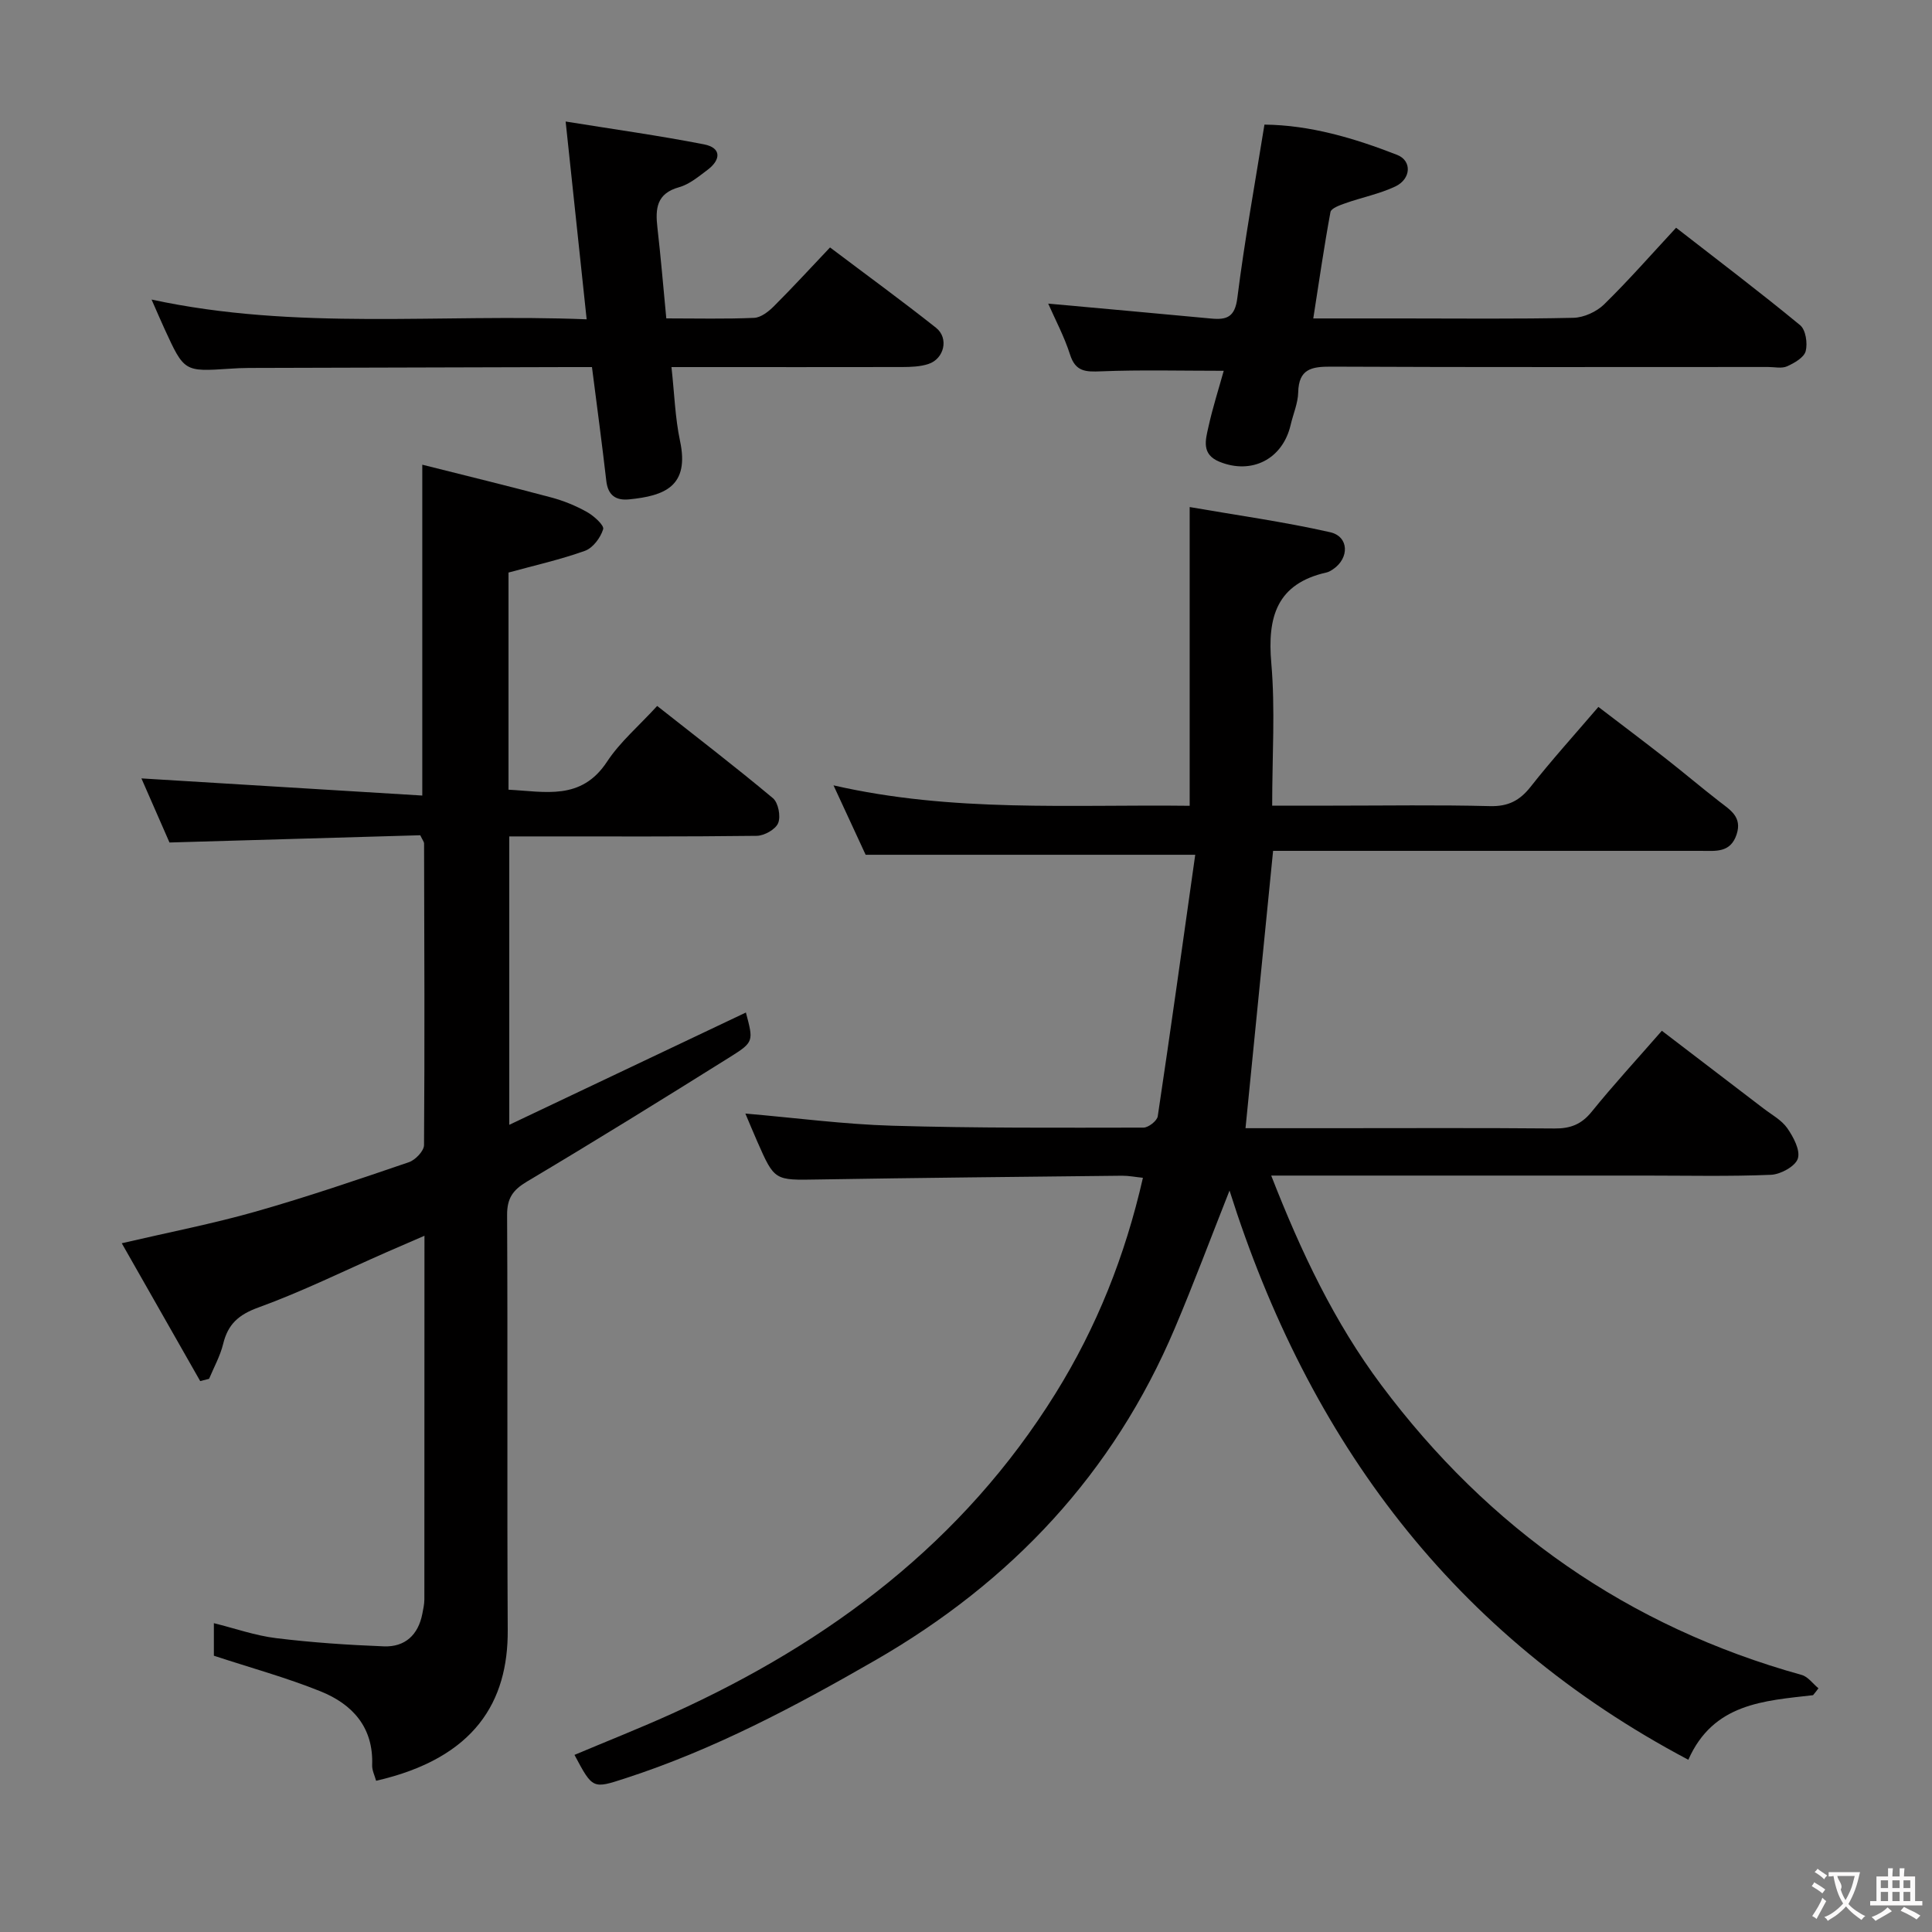 <svg enable-background="new 0 0 400 400" viewBox="0 0 400 400" xmlns="http://www.w3.org/2000/svg"><rect x="0" y="0" width="400" height="400" fill="#808080" stroke="none"/><g fill="#010000"><path d="m375.37 350.97c-10.16 1.17-20.65 1.67-25.82 13.37-48.64-25.72-78.63-66.09-94.99-117.85-3.9 9.85-7.41 19.26-11.33 28.51-12.73 30.07-33.8 52.5-62.06 68.77-16.62 9.57-33.42 18.48-51.7 24.41-6.76 2.2-6.75 2.25-10.53-4.85 6.81-2.87 13.66-5.57 20.36-8.61 32.53-14.76 60.14-35.48 79.25-66.25 8.47-13.63 14.38-28.38 18.08-44.62-1.55-.16-2.95-.44-4.35-.43-20.98.23-41.96.43-62.95.78-8.96.15-8.96.3-12.55-7.87-.85-1.94-1.66-3.89-2.46-5.78 10.39.89 20.42 2.23 30.47 2.52 17.31.51 34.63.41 51.95.39 1.03 0 2.82-1.4 2.96-2.35 2.7-18 5.2-36.03 7.76-54.14-23.41 0-45.45 0-68.24 0-1.83-3.95-4.04-8.73-6.65-14.37 24.66 5.65 48.94 3.93 73.74 4.23 0-20.34 0-40.35 0-61.85 9.72 1.69 19.49 3.04 29.08 5.21 3.93.89 4.01 5.37.61 7.66-.41.28-.86.56-1.34.67-10.33 2.32-12.29 9.21-11.45 18.79.83 9.55.18 19.22.18 29.49h12.61c10.83 0 21.67-.18 32.5.1 3.76.09 6.14-1.14 8.41-4.02 4.31-5.48 9.01-10.67 14.02-16.52 4.63 3.54 9.22 6.99 13.75 10.53 3.8 2.97 7.49 6.1 11.3 9.06 2.25 1.75 4.75 3.18 3.57 6.8-1.28 3.9-4.39 3.41-7.38 3.41-27.67 0-55.33 0-83 0-1.81 0-3.63 0-5.59 0-1.91 19.19-3.79 38.08-5.71 57.42h17.5c15.5 0 31-.08 46.5.06 3.29.03 5.58-.87 7.69-3.49 4.49-5.55 9.34-10.82 14.51-16.74 7.11 5.43 14.06 10.73 21 16.05 1.72 1.32 3.78 2.42 4.97 4.12 1.27 1.83 2.74 4.58 2.18 6.3-.52 1.6-3.56 3.26-5.55 3.35-8.65.36-17.33.16-25.99.16-23.83 0-47.67 0-71.5 0-1.76 0-3.52 0-5.99 0 6.2 15.89 13.08 30.38 22.79 43.37 22.26 29.78 51.1 50.02 87.04 60.02 1.31.36 2.32 1.82 3.47 2.76-.35.49-.73.96-1.12 1.43z"/><path d="m35.09 174.43c-1.97-4.49-4.03-9.19-5.81-13.27 19.19 1.17 38.46 2.35 58.15 3.55 0-23.19 0-45.21 0-68.5 8.96 2.26 17.87 4.42 26.72 6.79 2.55.68 5.07 1.71 7.37 3 1.43.8 3.6 2.76 3.36 3.56-.54 1.76-2.12 3.89-3.77 4.48-5.1 1.83-10.43 3.02-15.83 4.5v44.96c7.54.37 15.05 2.34 20.4-5.8 2.69-4.09 6.59-7.39 10.38-11.54 8.18 6.45 16.21 12.61 23.96 19.09 1.12.94 1.66 3.76 1.09 5.16-.53 1.3-2.87 2.62-4.43 2.64-15.16.19-30.32.12-45.48.12-1.8 0-3.61 0-5.76 0v59.71c16.75-7.95 32.89-15.61 48.99-23.25 1.56 5.9 1.69 6.1-3.23 9.18-13.95 8.73-27.94 17.4-42.08 25.81-2.94 1.75-4.15 3.46-4.13 6.95.15 28.66-.03 57.32.13 85.97.08 14.67-6.71 26.45-27.25 31.15-.29-1.07-.86-2.17-.82-3.24.3-7.82-4.07-12.61-10.67-15.27-7.02-2.83-14.36-4.84-22.1-7.38 0-1.48 0-3.92 0-6.74 4.35 1.08 8.56 2.57 12.88 3.1 7.4.91 14.86 1.41 22.31 1.7 4.39.17 7.12-2.37 7.97-6.74.19-.98.41-1.97.42-2.96.02-24.82.02-49.64.02-75.31-2.9 1.26-5.38 2.32-7.86 3.41-8.82 3.87-17.49 8.16-26.52 11.44-4.12 1.49-6.31 3.47-7.3 7.55-.61 2.49-1.91 4.82-2.91 7.22-.61.16-1.22.31-1.84.47-5.32-9.35-10.64-18.71-16.24-28.54 9.75-2.27 18.83-4.03 27.7-6.55 10.69-3.04 21.23-6.64 31.75-10.23 1.34-.46 3.12-2.32 3.13-3.54.15-20.82.06-41.65.01-62.47 0-.29-.26-.58-.79-1.68-16.87.48-34.09.98-51.92 1.5z"/><path d="m253.36 76.77c-8.82 0-17.12-.22-25.4.11-3.17.13-5.29.1-6.42-3.47-1.19-3.73-3.07-7.25-4.52-10.55 11.37 1.04 22.55 2.03 33.72 3.09 3.26.31 4.94-.29 5.44-4.28 1.49-11.82 3.63-23.56 5.61-35.87 9.4.09 18.56 2.78 27.48 6.27 3.09 1.21 2.9 4.98-.39 6.54-3.27 1.54-6.92 2.26-10.35 3.47-1.13.4-2.92 1.04-3.07 1.81-1.32 7.13-2.35 14.31-3.56 22.04h18.37c11.83 0 23.66.14 35.49-.13 2.16-.05 4.78-1.25 6.34-2.77 5.09-4.98 9.79-10.35 14.92-15.88 8.78 6.83 17.37 13.33 25.68 20.18 1.16.95 1.57 3.74 1.15 5.37-.35 1.32-2.34 2.46-3.85 3.14-1.11.5-2.62.14-3.95.14-30.16 0-60.32.07-90.47-.07-4.05-.02-6.69.48-6.8 5.31-.05 2.27-1.05 4.51-1.57 6.77-1.65 7.08-8.07 10.34-14.76 7.6-3.75-1.54-2.86-4.51-2.26-7.19.88-4 2.14-7.92 3.17-11.63z"/><path d="m122.56 76c-1.84 0-3.47 0-5.09 0-21.98.06-43.96.11-65.94.18-1.33 0-2.66.07-3.99.16-9.39.62-9.4.63-13.46-8.21-.82-1.79-1.6-3.61-2.7-6.11 30.02 6.49 59.77 2.87 90.08 4.09-1.45-13.67-2.84-26.75-4.35-40.95 9.85 1.59 19.3 2.9 28.66 4.73 3.62.71 3.5 3.18.74 5.26-1.85 1.39-3.77 3.01-5.91 3.61-4.69 1.3-4.94 4.45-4.49 8.36.7 6.1 1.21 12.22 1.84 18.8 6.27 0 12.23.15 18.18-.11 1.4-.06 2.98-1.29 4.07-2.38 3.88-3.87 7.58-7.91 11.65-12.2 7.71 5.82 14.94 11.08 21.94 16.63 2.71 2.14 1.71 6.44-1.6 7.51-1.69.55-3.59.61-5.4.62-13.98.03-27.97.01-41.96.01-1.79 0-3.57 0-5.81 0 .61 5.49.75 10.48 1.77 15.28 2.01 9.4-3.17 11.38-10.54 12.11-2.74.27-4.37-.83-4.72-3.8-.87-7.59-1.89-15.16-2.97-23.59z"/></g><path d="m377.9 391.2c-.2.3-.4.5-.6.8-.7-.6-1.4-1-2.2-1.5.2-.3.4-.5.5-.8.6.4 1.4.8 2.3 1.5zm-1.8 6.1c-.2-.2-.5-.4-.9-.6.4-.6.8-1.2 1.2-1.9s.7-1.3.9-1.9c.3.3.5.5.8.7-.7 1.3-1.4 2.6-2 3.7zm2.2-9c-.3.3-.5.5-.6.8-.6-.6-1.3-1.1-2-1.5.3-.3.5-.5.6-.7.6.5 1.3.9 2 1.4zm.3.2v-.9h2 4.5c-.3 1.3-.6 2.5-1 3.6s-.9 2.1-1.4 3c.4.5 1 1 1.6 1.4s1.2.8 1.9 1.1c-.3.2-.5.4-.8.8-.4-.3-1-.7-1.6-1.2s-1.2-1.1-1.6-1.6c-.5.6-1.1 1.1-1.7 1.6s-1.4.9-2.1 1.4c-.1-.3-.3-.5-.7-.8.6-.2 1.2-.5 1.9-1s1.4-1.1 2-1.8c-.5-.8-.9-1.6-1.2-2.5s-.6-2-.8-3.2c-.4.1-.7.1-1 .1zm2.5 2.7c.3 1 .7 1.7 1 2.2.3-.5.6-1.1 1-2s.6-1.9.9-3h-3.2-.4c.1.9 1.3 1.8.7 2.8z" fill="#fbfafa"/><path d="m396.5 388.5v1.5 3.6h1.5v.9c-.4 0-1 0-1.7 0h-7.9c-.5 0-.9 0-1.2 0v-.9h1.3v-3.5c0-.7 0-1.2 0-1.6h2.4c0-.8 0-1.4 0-1.7h1c0 .3-.1.8-.1 1.7h1.5c0-.8 0-1.4 0-1.7h1c0 .3-.1.9-.1 1.7zm-8.2 9.2c-.2-.3-.5-.5-.8-.8.8-.3 1.4-.6 1.9-.9s1-.7 1.4-1.1c.3.3.6.5.9.8-1.6 1-2.8 1.6-3.4 2zm2.6-6.8v-1.6h-1.5v1.6zm0 2.7v-1.9h-1.5v1.9zm2.4-2.7v-1.6h-1.5v1.6zm0 2.7v-1.9h-1.5v1.9zm.2 2 .7-.8c.4.2.9.5 1.6.8s1.3.7 1.8 1c-.3.3-.5.5-.8.8-.4-.3-1.5-1-3.3-1.8zm2-4.7v-1.6h-1.4v1.6zm0 2.7v-1.9h-1.4v1.9z" fill="#fbfafa"/></svg>